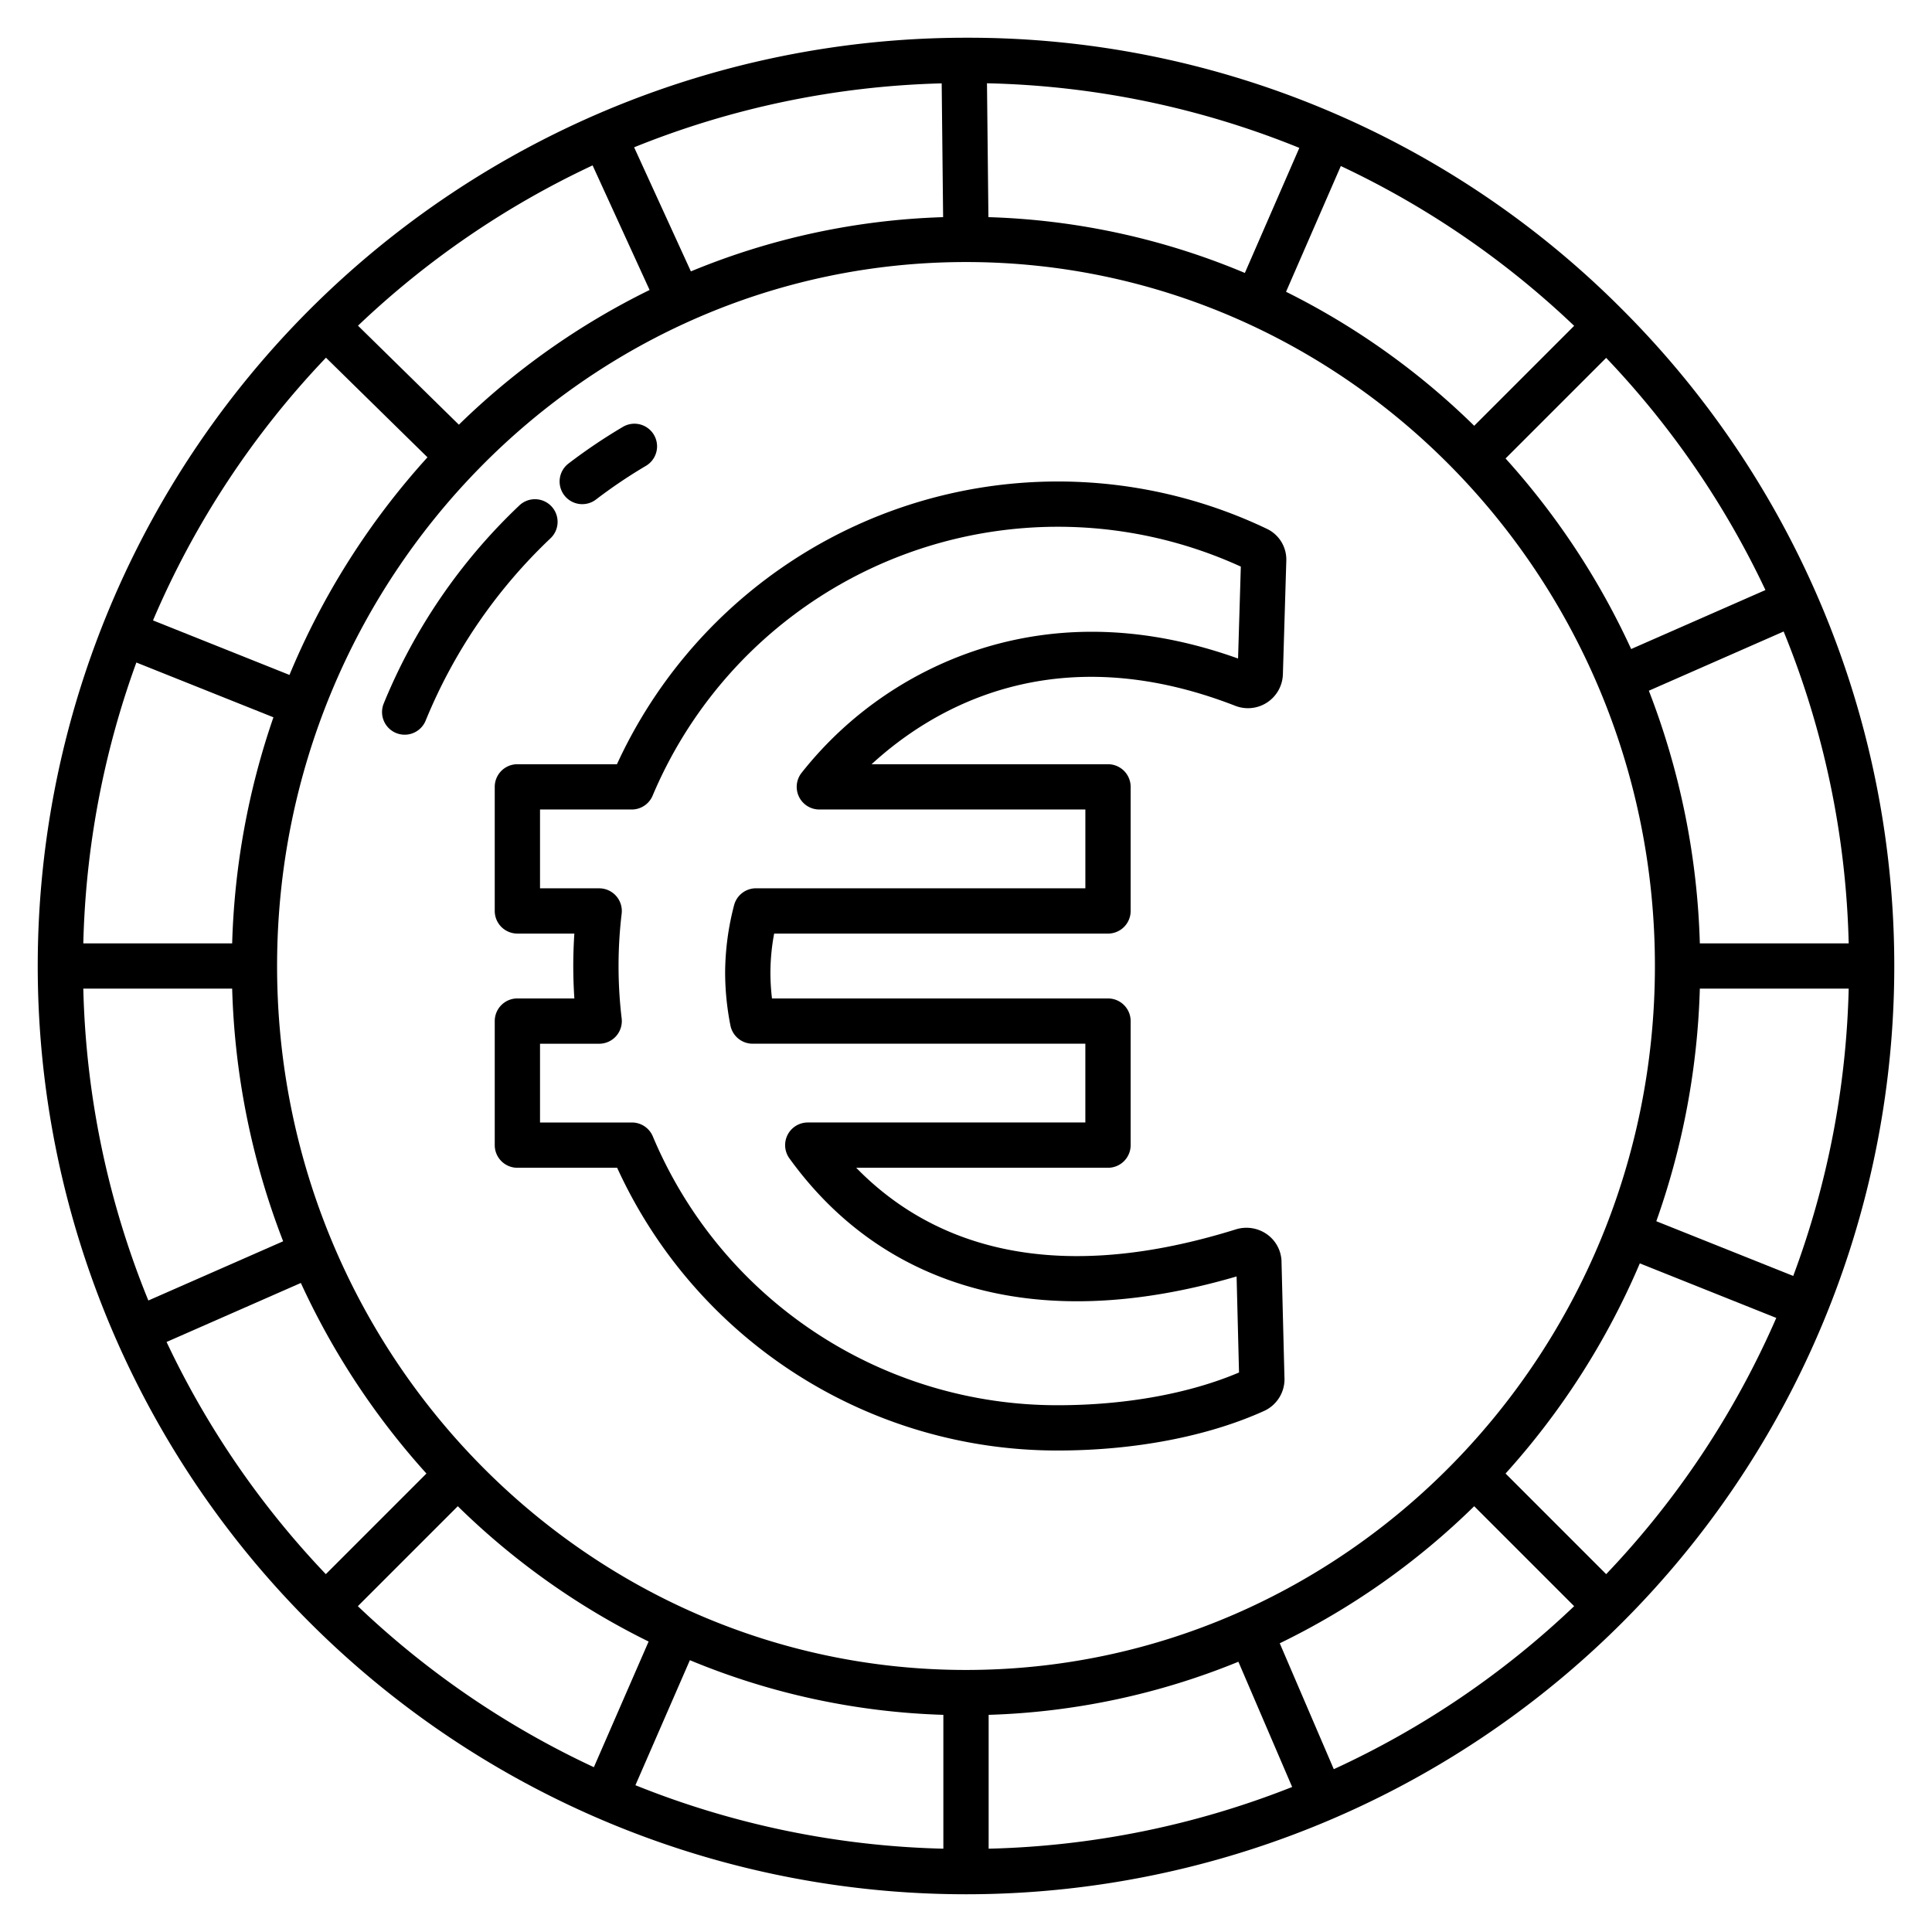<?xml version="1.0" encoding="UTF-8"?>
<svg xmlns="http://www.w3.org/2000/svg" id="Layer_1" data-name="Layer 1" viewBox="0 0 512 512" width="512" height="512"><path d="M256,10A246,246,0,0,0,82.052,429.948a246,246,0,1,0,347.9-347.9A244.387,244.387,0,0,0,256,10ZM417.166,86.349l-26.487,26.488a195.413,195.413,0,0,0-49.865-35.511L355.332,44A233.753,233.753,0,0,1,417.166,86.349ZM344.337,39.191,329.9,72.335a190.015,190.015,0,0,0-67.96-14.79l-.381-35.477A233.366,233.366,0,0,1,344.337,39.191Zm-94.781-17.1.38,35.457a190,190,0,0,0-66.844,14.372L168.048,39.037A233.324,233.324,0,0,1,249.556,22.093ZM157.044,43.829l15.106,33.02a195.371,195.371,0,0,0-50.542,35.7L94.875,86.31A233.742,233.742,0,0,1,157.044,43.829ZM86.387,94.793l26.9,26.4a199.588,199.588,0,0,0-36.573,57.67L40.548,164.414A233.341,233.341,0,0,1,86.387,94.793Zm-50.249,80.78,36.325,14.518A201.044,201.044,0,0,0,61.526,250H22.077A233.733,233.733,0,0,1,36.138,175.573ZM22.077,262H61.526a200.825,200.825,0,0,0,13.51,66.954L39.315,344.648A233.313,233.313,0,0,1,22.077,262Zm22.064,93.636L79.727,340a199.586,199.586,0,0,0,33.284,50.5L86.349,417.166A233.768,233.768,0,0,1,44.141,355.636Zm50.693,70.015,26.487-26.488a195.392,195.392,0,0,0,50.568,35.863l-14.507,33.3A233.712,233.712,0,0,1,94.834,425.651ZM250,489.923A233.372,233.372,0,0,1,168.392,473.1l14.434-33.134A190,190,0,0,0,250,454.452ZM73.43,256c0-102.867,81.9-186.556,182.57-186.556S438.57,153.133,438.57,256,356.67,442.556,256,442.556,73.43,358.867,73.43,256ZM262,489.923V454.452a190.011,190.011,0,0,0,66.188-14.073l14.246,33.191A233.423,233.423,0,0,1,262,489.923Zm91.468-21.07-14.321-33.366a195.333,195.333,0,0,0,51.532-36.324l26.487,26.488A233.646,233.646,0,0,1,353.468,468.853Zm72.183-51.687L398.989,390.5a199.587,199.587,0,0,0,35.58-55.693l36.164,14.454A233.473,233.473,0,0,1,425.651,417.166Zm49.575-79.028-36.286-14.5A201,201,0,0,0,450.474,262h39.449A233.611,233.611,0,0,1,475.226,338.138ZM489.923,250H450.474a200.82,200.82,0,0,0-13.51-66.954l35.721-15.694A233.313,233.313,0,0,1,489.923,250Zm-57.65-78a199.586,199.586,0,0,0-33.284-50.5l26.662-26.662a233.76,233.76,0,0,1,42.209,61.531Z"/><path d="M145.87,142.674a6,6,0,1,0-8.277-8.688,150.938,150.938,0,0,0-35.9,52.446,6,6,0,1,0,11.108,4.542A139.005,139.005,0,0,1,145.87,142.674Z"/><path d="M154.309,133.607a5.968,5.968,0,0,0,3.631-1.228,133.912,133.912,0,0,1,13.23-8.918,6,6,0,0,0-6.082-10.345,146.1,146.1,0,0,0-14.421,9.718,6,6,0,0,0,3.642,10.773Z"/><path d="M327.35,187.044a9.262,9.262,0,0,0,12.629-8.341l.907-30.183a9.011,9.011,0,0,0-5.1-8.353A128.573,128.573,0,0,0,163.5,202.527H137.111a6,6,0,0,0-6,6v32.879a6,6,0,0,0,6,6h15.1c-.186,2.783-.282,5.562-.288,8.314-.006,2.939.091,5.907.289,8.875h-15.1a6,6,0,0,0-6,6v32.878a6,6,0,0,0,6,6h26.44A128.178,128.178,0,0,0,280.322,384.4c20.321,0,39.735-3.722,54.667-10.481a9.25,9.25,0,0,0,5.4-9.019l-.779-30.749c0-.13-.01-.259-.022-.389a9.144,9.144,0,0,0-4.039-6.807,9.435,9.435,0,0,0-8.085-1.142c-51.87,16.165-82.681,2-100.555-16.341h66.725a6,6,0,0,0,6-6V270.6a6,6,0,0,0-6-6h-89.05a58.287,58.287,0,0,1-.414-6.974,56.755,56.755,0,0,1,.988-10.215h88.476a6,6,0,0,0,6-6V208.527a6,6,0,0,0-6-6H230.981C247.011,187.8,279.365,168.374,327.35,187.044Zm-66.106-15.513a98.657,98.657,0,0,0-48.793,33.249,6,6,0,0,0,4.687,9.747h70.494v20.879H200.346a6,6,0,0,0-5.81,4.5,71.679,71.679,0,0,0-2.368,17.687,72.7,72.7,0,0,0,1.4,14.158,6,6,0,0,0,5.887,4.842h88.173v20.878H214.066a6,6,0,0,0-4.863,9.513c12.069,16.7,27.829,28.059,46.843,33.752,20.755,6.214,44.851,5.384,71.663-2.464l.645,25.455c-13.188,5.6-30.155,8.672-48.032,8.672A116.217,116.217,0,0,1,173,301.144a6,6,0,0,0-5.529-3.671H143.111V276.6h15.678a6,6,0,0,0,5.958-6.707,117.3,117.3,0,0,1,0-27.779,6,6,0,0,0-5.959-6.7H143.111V214.527h24.311a6,6,0,0,0,5.533-3.679,116.569,116.569,0,0,1,155.876-60.692l-.731,24.359C304.867,166.2,282.394,165.194,261.244,171.531Z"/></svg>
